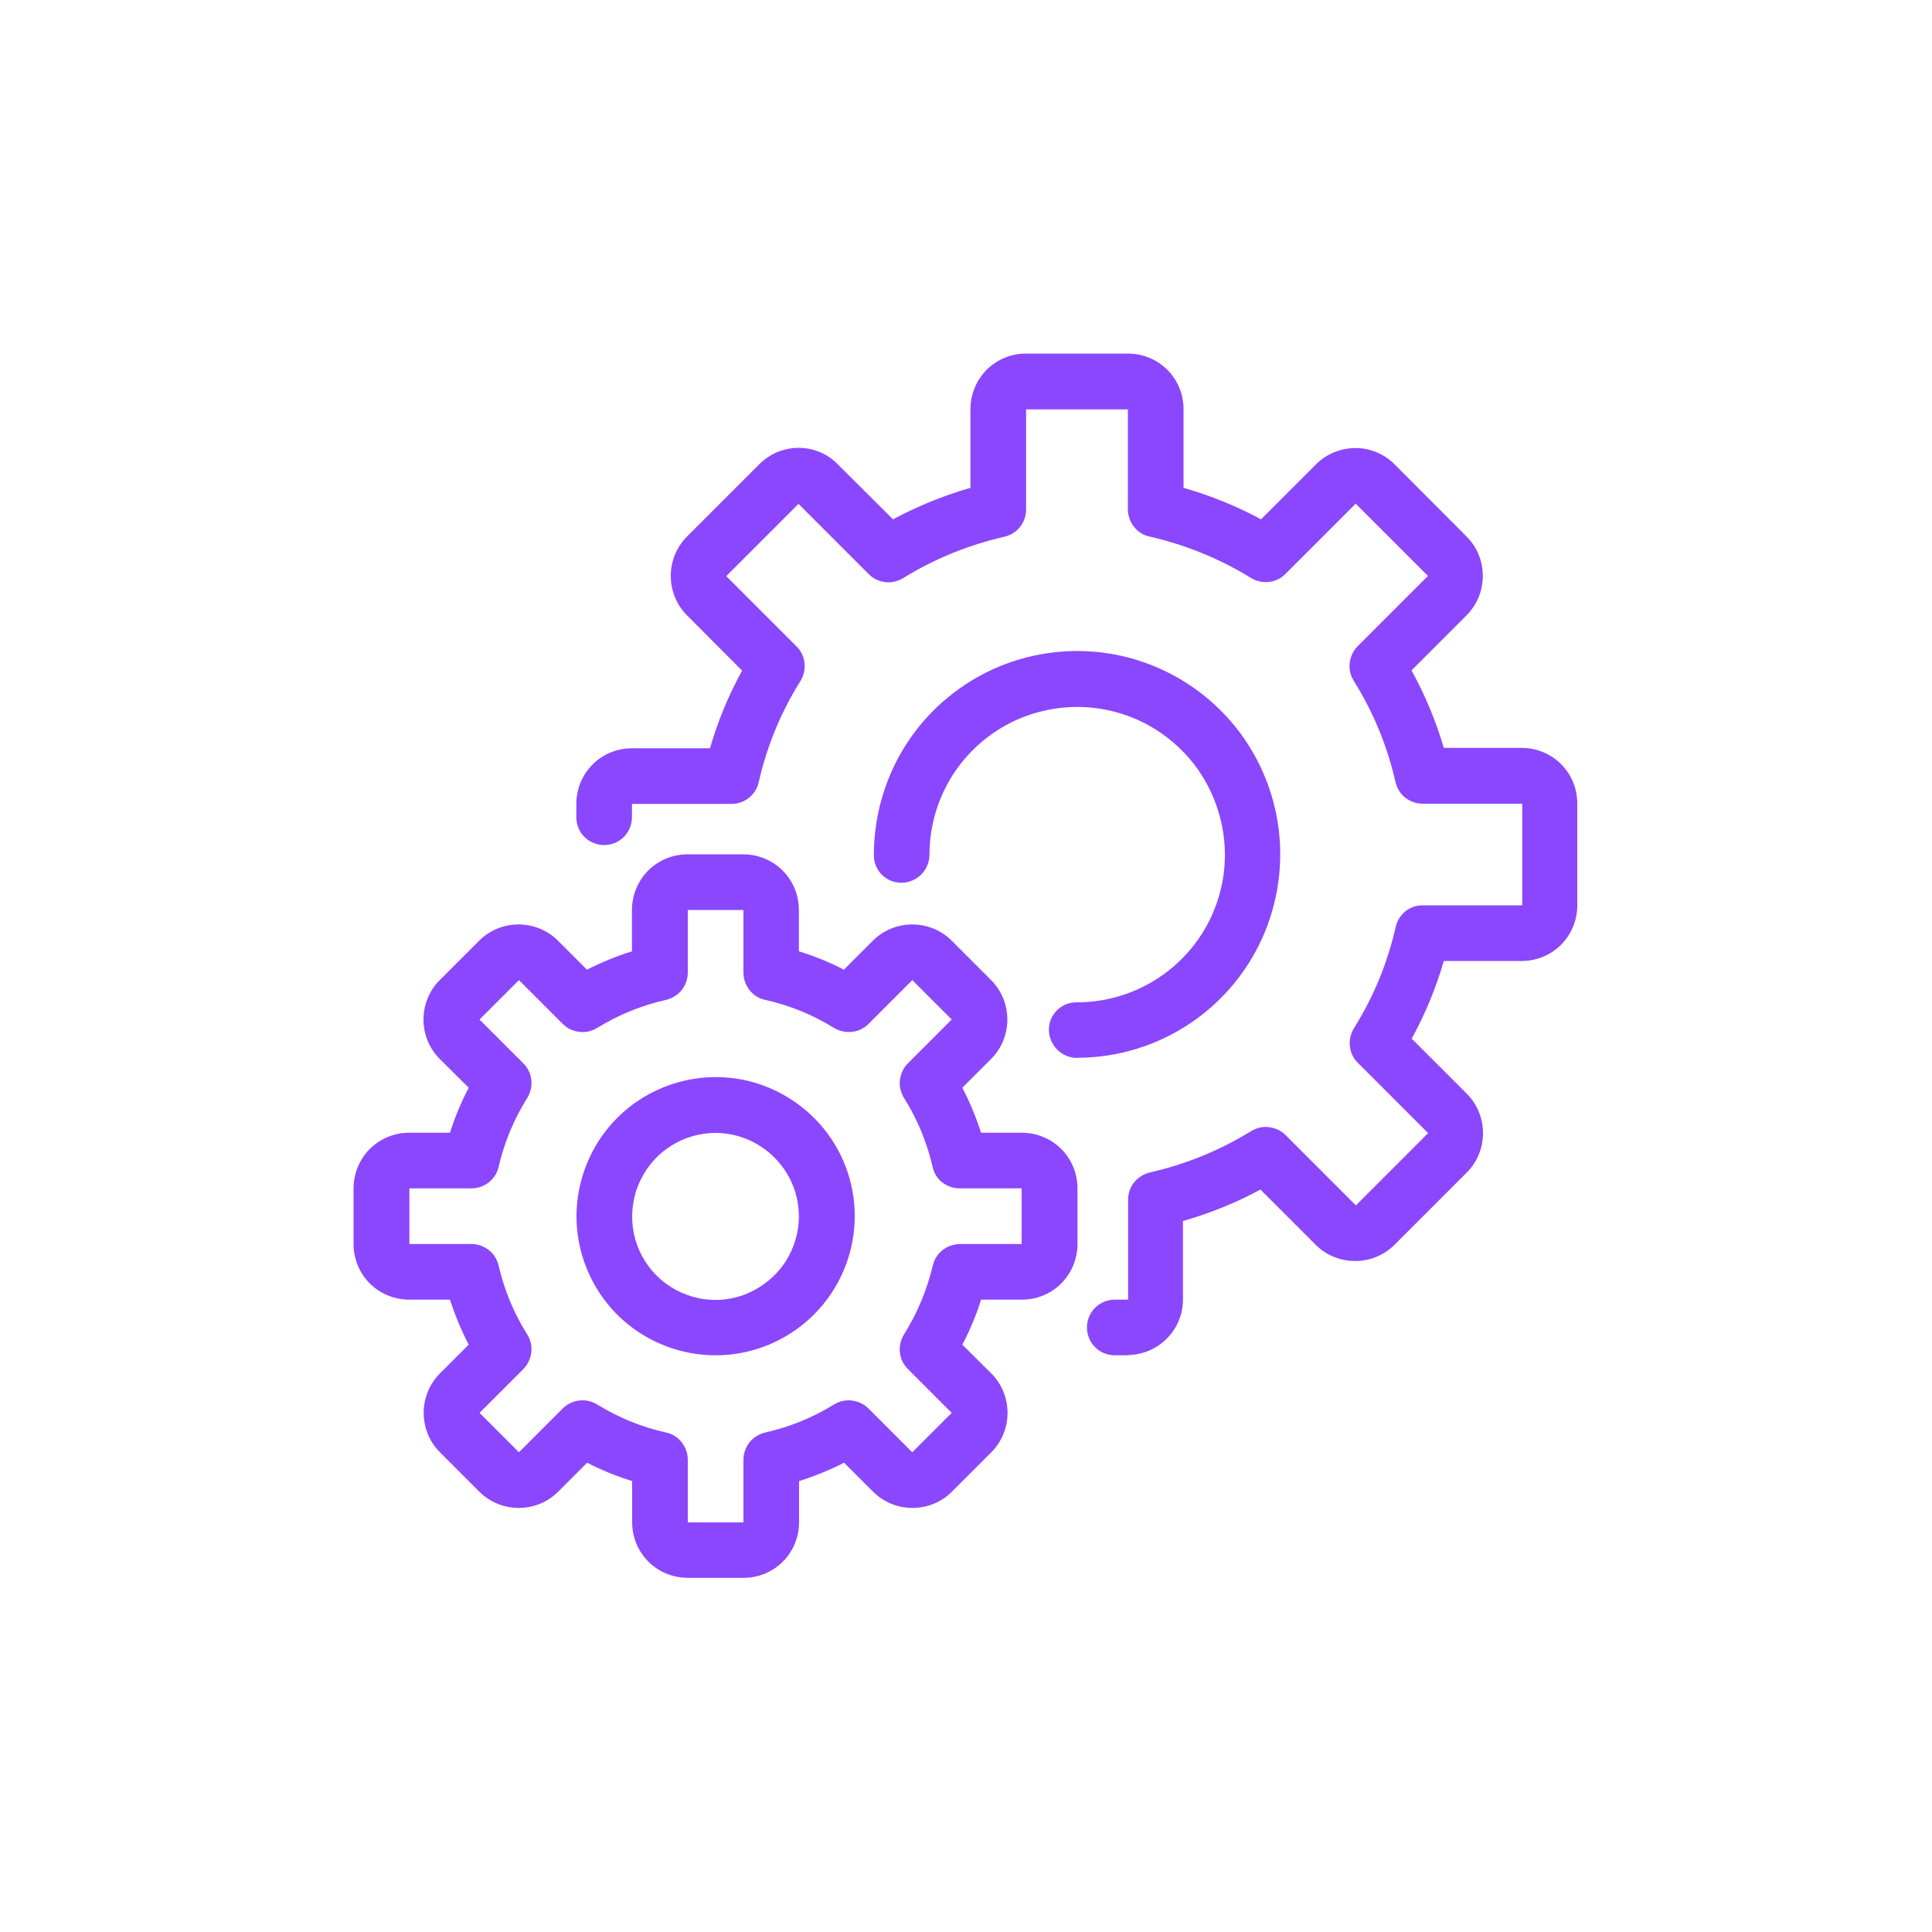 <?xml version="1.0" encoding="UTF-8"?>
<svg id="Camada_1" data-name="Camada 1" xmlns="http://www.w3.org/2000/svg" viewBox="0 0 100 100">
  <defs>
    <style>
      .cls-1 {
        fill: #8b47fe;
        stroke-width: 0px;
      }
    </style>
  </defs>
  <path class="cls-1" d="M58.39,70.15h-.69c-.38,0-.75-.15-1.02-.42-.27-.27-.42-.64-.42-1.02s.15-.75.42-1.02c.27-.27.64-.42,1.02-.42h.69v-5.18c0-.32.11-.64.31-.89.2-.25.49-.43.8-.51,1.86-.42,3.63-1.14,5.25-2.14.28-.17.6-.25.93-.21.32.04.63.18.86.41l3.64,3.64,3.74-3.74-3.64-3.64c-.23-.23-.38-.53-.41-.86-.04-.32.04-.65.21-.93,1.01-1.61,1.74-3.38,2.16-5.24.07-.32.25-.6.5-.81s.57-.31.9-.31h5.15v-5.26h-5.15c-.33,0-.64-.11-.9-.31-.26-.2-.43-.49-.51-.81-.42-1.86-1.15-3.63-2.16-5.24-.17-.28-.25-.6-.21-.93.04-.32.18-.63.41-.86l3.64-3.64-3.74-3.74-3.64,3.64c-.23.23-.53.38-.86.41-.32.04-.65-.04-.93-.21-1.62-1-3.4-1.72-5.25-2.14-.32-.07-.6-.25-.8-.51-.2-.26-.31-.57-.31-.89v-5.18h-5.27v5.18c0,.33-.11.64-.31.9-.2.25-.48.43-.8.51-1.85.42-3.63,1.14-5.25,2.14-.28.17-.6.25-.93.21-.32-.04-.63-.18-.85-.41l-3.64-3.64-3.74,3.74,3.64,3.64c.23.23.38.53.41.86.04.32-.04.65-.21.93-1.01,1.61-1.74,3.38-2.16,5.24-.07.32-.25.6-.51.81-.26.2-.57.31-.9.31h-5.15v.69c0,.38-.15.75-.42,1.02-.27.27-.64.42-1.02.42s-.75-.15-1.02-.42c-.27-.27-.42-.64-.42-1.02v-.69c0-.76.3-1.5.84-2.04.54-.54,1.27-.84,2.04-.84h4.04c.4-1.4.96-2.74,1.66-4.02l-2.85-2.86c-.54-.54-.84-1.27-.84-2.04s.3-1.5.84-2.04l3.74-3.74c.27-.27.58-.48.93-.63.35-.14.72-.22,1.1-.22.38,0,.75.07,1.1.22.35.14.67.36.93.63l2.86,2.85c1.27-.68,2.62-1.23,4.01-1.63v-4.07c0-.76.3-1.5.84-2.04.54-.54,1.27-.84,2.04-.84h5.27c.76,0,1.5.3,2.04.84.54.54.84,1.27.84,2.04v4.07c1.39.4,2.74.94,4.01,1.63l2.85-2.85c.27-.27.59-.48.93-.62.35-.14.72-.22,1.1-.22s.75.07,1.1.22c.35.14.67.36.93.62l3.73,3.74c.54.54.84,1.27.84,2.04s-.3,1.49-.84,2.04l-2.85,2.85c.7,1.27,1.26,2.61,1.67,4.01h4.03c.76,0,1.5.3,2.04.84s.84,1.27.84,2.04v5.27c0,.76-.3,1.5-.84,2.04-.54.54-1.27.84-2.04.84h-4.03c-.4,1.39-.96,2.74-1.66,4.02l2.85,2.85c.54.54.84,1.27.84,2.04s-.3,1.5-.84,2.04l-3.74,3.74c-.54.54-1.27.84-2.04.84s-1.5-.3-2.04-.84l-2.86-2.86c-1.27.69-2.62,1.23-4.01,1.63v4.06c0,.76-.3,1.49-.84,2.03-.54.54-1.27.84-2.03.85Z"/>
  <path class="cls-1" d="M55.76,54.76c-.38,0-.75-.15-1.03-.42-.27-.27-.43-.64-.44-1.02,0-.19.03-.38.1-.55.07-.17.18-.33.31-.47.13-.13.29-.24.46-.31.17-.07.36-.11.55-.11h.04c1.51,0,2.99-.45,4.25-1.29,1.26-.84,2.24-2.03,2.82-3.43.58-1.4.73-2.93.43-4.42-.3-1.48-1.02-2.85-2.09-3.91-1.07-1.07-2.43-1.8-3.91-2.09-1.48-.3-3.02-.14-4.42.43-1.4.58-2.59,1.56-3.43,2.81-.84,1.26-1.29,2.74-1.29,4.25,0,.38-.15.75-.42,1.03-.27.27-.64.43-1.02.43-.19,0-.37-.03-.55-.1-.17-.07-.33-.17-.47-.31s-.24-.29-.31-.46c-.07-.17-.11-.36-.11-.55,0-2.08.6-4.12,1.75-5.86,1.15-1.74,2.79-3.09,4.71-3.9,1.92-.8,4.04-1.02,6.08-.62,2.04.4,3.92,1.4,5.4,2.87,1.48,1.47,2.48,3.35,2.89,5.39.41,2.04.2,4.16-.59,6.09-.79,1.92-2.14,3.57-3.87,4.73-1.73,1.16-3.77,1.78-5.85,1.78Z"/>
  <path class="cls-1" d="M38.48,81.67h-2.88c-.76,0-1.5-.3-2.04-.84-.54-.54-.84-1.27-.84-2.04v-2.13c-.8-.25-1.58-.56-2.33-.95l-1.5,1.5c-.54.54-1.27.84-2.04.84s-1.5-.3-2.04-.84l-2.04-2.04c-.54-.54-.84-1.27-.84-2.04s.3-1.5.84-2.04l1.49-1.49c-.39-.75-.71-1.53-.97-2.33h-2.11c-.76,0-1.5-.3-2.04-.84-.54-.54-.84-1.27-.84-2.04v-2.88c0-.76.3-1.5.84-2.04.54-.54,1.27-.84,2.04-.84h2.11c.25-.8.58-1.58.97-2.33l-1.5-1.49c-.54-.54-.84-1.27-.84-2.04s.3-1.5.84-2.04l2.04-2.04c.54-.54,1.27-.84,2.04-.84s1.5.3,2.04.84l1.5,1.5c.75-.38,1.52-.7,2.33-.95v-2.14c0-.76.3-1.5.84-2.04.54-.54,1.27-.84,2.04-.84h2.88c.76,0,1.5.3,2.04.84.54.54.84,1.27.84,2.04v2.14c.8.25,1.58.56,2.33.95l1.5-1.5c.54-.54,1.27-.84,2.04-.84s1.5.3,2.04.84l2.04,2.04c.54.54.84,1.27.84,2.04s-.3,1.5-.84,2.04l-1.49,1.49c.39.75.71,1.53.97,2.33h2.11c.76,0,1.5.3,2.04.84.54.54.84,1.27.84,2.04v2.88c0,.76-.3,1.5-.84,2.04-.54.54-1.27.84-2.04.84h-2.11c-.25.8-.58,1.59-.97,2.33l1.5,1.49c.54.54.84,1.27.84,2.04s-.3,1.5-.84,2.04l-2.04,2.04c-.54.54-1.27.84-2.04.84s-1.5-.3-2.04-.84l-1.5-1.5c-.75.38-1.53.7-2.33.95v2.13c0,.76-.3,1.5-.84,2.04-.54.54-1.27.84-2.04.84ZM30.15,72.48c.27,0,.54.08.77.22,1.1.68,2.31,1.17,3.57,1.45.32.07.6.25.8.51.2.26.31.57.31.9v3.24h2.88v-3.24c0-.33.11-.64.31-.9s.49-.43.8-.51c1.26-.28,2.47-.77,3.57-1.45.28-.17.6-.25.93-.21.32.04.63.18.86.41l2.27,2.27,2.04-2.04-2.27-2.27c-.23-.23-.38-.53-.41-.86-.04-.32.04-.65.21-.93.69-1.1,1.19-2.3,1.49-3.56.07-.32.25-.6.5-.8.25-.2.57-.31.89-.32h3.21v-2.88h-3.21c-.33,0-.64-.11-.9-.31-.26-.2-.43-.49-.5-.81-.29-1.26-.79-2.47-1.48-3.56-.17-.28-.25-.6-.21-.93.04-.32.18-.63.41-.86l2.27-2.27-2.04-2.04-2.27,2.27c-.23.23-.53.38-.86.41s-.65-.04-.93-.21c-1.1-.68-2.3-1.17-3.57-1.45-.32-.07-.6-.25-.8-.51-.2-.26-.31-.57-.31-.9v-3.24h-2.88v3.24c0,.33-.11.64-.31.9-.2.25-.49.43-.8.51-1.26.28-2.47.77-3.57,1.45-.28.17-.6.25-.93.21s-.63-.18-.86-.41l-2.27-2.27-2.04,2.04,2.27,2.27c.23.23.38.53.41.86.04.32-.04.65-.21.93-.69,1.1-1.19,2.3-1.48,3.56-.07.32-.25.6-.51.81-.26.2-.57.31-.9.31h-3.21v2.88h3.21c.33,0,.64.11.9.31.26.2.43.49.51.81.29,1.26.79,2.47,1.48,3.56.17.28.25.6.21.93-.04.32-.18.63-.41.86l-2.27,2.27,2.04,2.04,2.27-2.27c.27-.27.64-.42,1.02-.42Z"/>
  <path class="cls-1" d="M37.04,70.15c-1.42,0-2.81-.42-4-1.21s-2.11-1.92-2.65-3.23c-.55-1.32-.69-2.76-.41-4.16.28-1.4.96-2.68,1.97-3.69,1.01-1.01,2.29-1.69,3.69-1.97,1.4-.28,2.84-.14,4.16.41,1.31.55,2.44,1.47,3.23,2.65.79,1.18,1.21,2.57,1.21,4,0,1.91-.76,3.74-2.11,5.09-1.35,1.35-3.18,2.11-5.09,2.11ZM37.04,58.64c-.85,0-1.69.25-2.4.73-.71.47-1.26,1.15-1.59,1.94-.33.79-.41,1.66-.25,2.5.17.84.58,1.61,1.18,2.21.6.6,1.37,1.01,2.21,1.18.84.17,1.71.08,2.49-.25s1.46-.88,1.94-1.59c.47-.71.73-1.55.73-2.4,0-1.15-.46-2.24-1.27-3.05-.81-.81-1.91-1.27-3.05-1.27Z"/>
</svg>